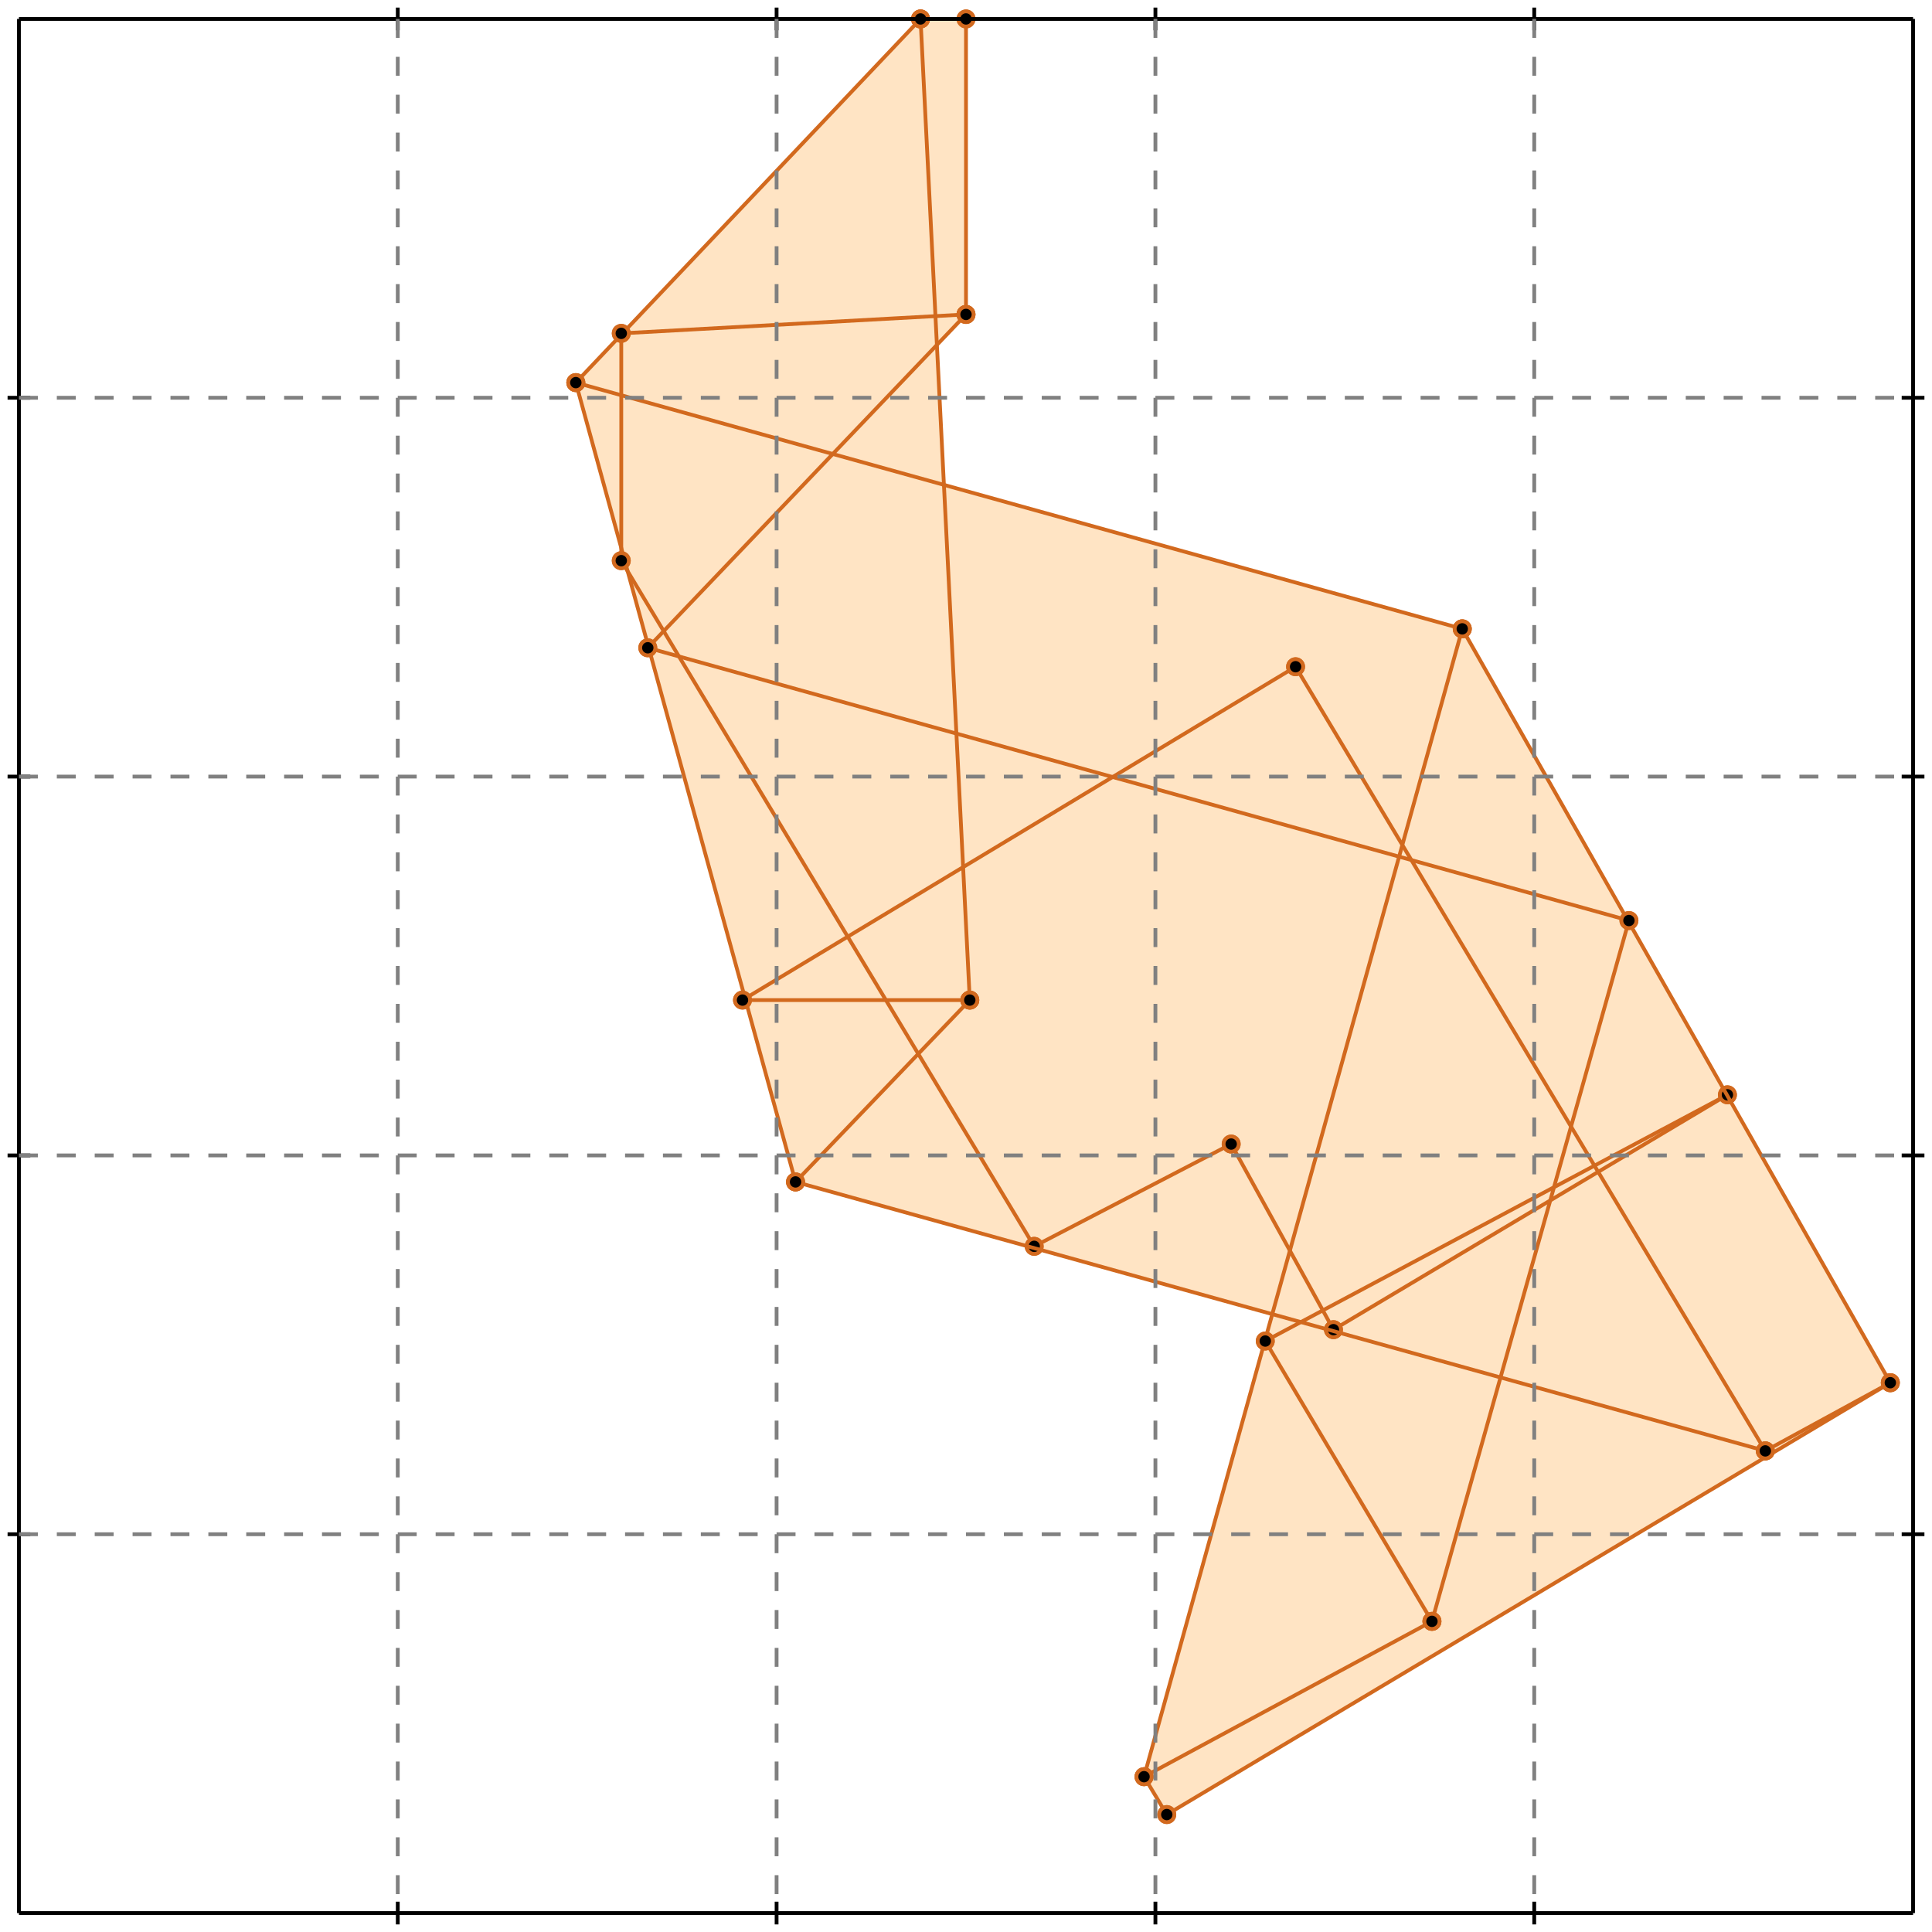 <?xml version="1.0" standalone="no"?>
<!DOCTYPE svg PUBLIC "-//W3C//DTD SVG 1.1//EN" 
  "http://www.w3.org/Graphics/SVG/1.1/DTD/svg11.dtd">
<svg width="510" height="510" version="1.1" id="toplevel"
    xmlns="http://www.w3.org/2000/svg"
    xmlns:xlink="http://www.w3.org/1999/xlink">
  <polygon points="308,479 499,365 386,166 249,128 247,91 255,83 255,5 243,5 152,101 210,312 336,347 302,469"
           fill="bisque"/>
  <g stroke="chocolate" stroke-width="1">
    <line x1="308" y1="479" x2="499" y2="365"/>
    <circle cx="308" cy="479" r="2"/>
    <circle cx="499" cy="365" r="2"/>
  </g>
  <g stroke="chocolate" stroke-width="1">
    <line x1="466" y1="383" x2="499" y2="365"/>
    <circle cx="466" cy="383" r="2"/>
    <circle cx="499" cy="365" r="2"/>
  </g>
  <g stroke="chocolate" stroke-width="1">
    <line x1="302" y1="469" x2="378" y2="428"/>
    <circle cx="302" cy="469" r="2"/>
    <circle cx="378" cy="428" r="2"/>
  </g>
  <g stroke="chocolate" stroke-width="1">
    <line x1="378" y1="428" x2="430" y2="243"/>
    <circle cx="378" cy="428" r="2"/>
    <circle cx="430" cy="243" r="2"/>
  </g>
  <g stroke="chocolate" stroke-width="1">
    <line x1="302" y1="469" x2="386" y2="166"/>
    <circle cx="302" cy="469" r="2"/>
    <circle cx="386" cy="166" r="2"/>
  </g>
  <g stroke="chocolate" stroke-width="1">
    <line x1="352" y1="351" x2="456" y2="289"/>
    <circle cx="352" cy="351" r="2"/>
    <circle cx="456" cy="289" r="2"/>
  </g>
  <g stroke="chocolate" stroke-width="1">
    <line x1="334" y1="354" x2="456" y2="289"/>
    <circle cx="334" cy="354" r="2"/>
    <circle cx="456" cy="289" r="2"/>
  </g>
  <g stroke="chocolate" stroke-width="1">
    <line x1="210" y1="312" x2="256" y2="264"/>
    <circle cx="210" cy="312" r="2"/>
    <circle cx="256" cy="264" r="2"/>
  </g>
  <g stroke="chocolate" stroke-width="1">
    <line x1="164" y1="148" x2="164" y2="88"/>
    <circle cx="164" cy="148" r="2"/>
    <circle cx="164" cy="88" r="2"/>
  </g>
  <g stroke="chocolate" stroke-width="1">
    <line x1="255" y1="83" x2="255" y2="5"/>
    <circle cx="255" cy="83" r="2"/>
    <circle cx="255" cy="5" r="2"/>
  </g>
  <g stroke="chocolate" stroke-width="1">
    <line x1="256" y1="264" x2="243" y2="5"/>
    <circle cx="256" cy="264" r="2"/>
    <circle cx="243" cy="5" r="2"/>
  </g>
  <g stroke="chocolate" stroke-width="1">
    <line x1="273" y1="329" x2="325" y2="302"/>
    <circle cx="273" cy="329" r="2"/>
    <circle cx="325" cy="302" r="2"/>
  </g>
  <g stroke="chocolate" stroke-width="1">
    <line x1="210" y1="312" x2="152" y2="101"/>
    <circle cx="210" cy="312" r="2"/>
    <circle cx="152" cy="101" r="2"/>
  </g>
  <g stroke="chocolate" stroke-width="1">
    <line x1="171" y1="171" x2="255" y2="83"/>
    <circle cx="171" cy="171" r="2"/>
    <circle cx="255" cy="83" r="2"/>
  </g>
  <g stroke="chocolate" stroke-width="1">
    <line x1="196" y1="264" x2="342" y2="176"/>
    <circle cx="196" cy="264" r="2"/>
    <circle cx="342" cy="176" r="2"/>
  </g>
  <g stroke="chocolate" stroke-width="1">
    <line x1="152" y1="101" x2="243" y2="5"/>
    <circle cx="152" cy="101" r="2"/>
    <circle cx="243" cy="5" r="2"/>
  </g>
  <g stroke="chocolate" stroke-width="1">
    <line x1="308" y1="479" x2="302" y2="469"/>
    <circle cx="308" cy="479" r="2"/>
    <circle cx="302" cy="469" r="2"/>
  </g>
  <g stroke="chocolate" stroke-width="1">
    <line x1="273" y1="329" x2="164" y2="148"/>
    <circle cx="273" cy="329" r="2"/>
    <circle cx="164" cy="148" r="2"/>
  </g>
  <g stroke="chocolate" stroke-width="1">
    <line x1="352" y1="351" x2="325" y2="302"/>
    <circle cx="352" cy="351" r="2"/>
    <circle cx="325" cy="302" r="2"/>
  </g>
  <g stroke="chocolate" stroke-width="1">
    <line x1="378" y1="428" x2="334" y2="354"/>
    <circle cx="378" cy="428" r="2"/>
    <circle cx="334" cy="354" r="2"/>
  </g>
  <g stroke="chocolate" stroke-width="1">
    <line x1="466" y1="383" x2="210" y2="312"/>
    <circle cx="466" cy="383" r="2"/>
    <circle cx="210" cy="312" r="2"/>
  </g>
  <g stroke="chocolate" stroke-width="1">
    <line x1="466" y1="383" x2="342" y2="176"/>
    <circle cx="466" cy="383" r="2"/>
    <circle cx="342" cy="176" r="2"/>
  </g>
  <g stroke="chocolate" stroke-width="1">
    <line x1="196" y1="264" x2="256" y2="264"/>
    <circle cx="196" cy="264" r="2"/>
    <circle cx="256" cy="264" r="2"/>
  </g>
  <g stroke="chocolate" stroke-width="1">
    <line x1="499" y1="365" x2="386" y2="166"/>
    <circle cx="499" cy="365" r="2"/>
    <circle cx="386" cy="166" r="2"/>
  </g>
  <g stroke="chocolate" stroke-width="1">
    <line x1="430" y1="243" x2="171" y2="171"/>
    <circle cx="430" cy="243" r="2"/>
    <circle cx="171" cy="171" r="2"/>
  </g>
  <g stroke="chocolate" stroke-width="1">
    <line x1="164" y1="88" x2="255" y2="83"/>
    <circle cx="164" cy="88" r="2"/>
    <circle cx="255" cy="83" r="2"/>
  </g>
  <g stroke="chocolate" stroke-width="1">
    <line x1="386" y1="166" x2="152" y2="101"/>
    <circle cx="386" cy="166" r="2"/>
    <circle cx="152" cy="101" r="2"/>
  </g>
  <g stroke="chocolate" stroke-width="1">
    <line x1="243" y1="5" x2="255" y2="5"/>
    <circle cx="243" cy="5" r="2"/>
    <circle cx="255" cy="5" r="2"/>
  </g>
  <g stroke="black" stroke-width="1">
    <line x1="5" y1="5" x2="505" y2="5"/>
    <line x1="5" y1="5" x2="5" y2="505"/>
    <line x1="505" y1="505" x2="5" y2="505"/>
    <line x1="505" y1="505" x2="505" y2="5"/>
    <line x1="105" y1="2" x2="105" y2="8"/>
    <line x1="2" y1="105" x2="8" y2="105"/>
    <line x1="105" y1="502" x2="105" y2="508"/>
    <line x1="502" y1="105" x2="508" y2="105"/>
    <line x1="205" y1="2" x2="205" y2="8"/>
    <line x1="2" y1="205" x2="8" y2="205"/>
    <line x1="205" y1="502" x2="205" y2="508"/>
    <line x1="502" y1="205" x2="508" y2="205"/>
    <line x1="305" y1="2" x2="305" y2="8"/>
    <line x1="2" y1="305" x2="8" y2="305"/>
    <line x1="305" y1="502" x2="305" y2="508"/>
    <line x1="502" y1="305" x2="508" y2="305"/>
    <line x1="405" y1="2" x2="405" y2="8"/>
    <line x1="2" y1="405" x2="8" y2="405"/>
    <line x1="405" y1="502" x2="405" y2="508"/>
    <line x1="502" y1="405" x2="508" y2="405"/>
  </g>
  <g stroke="gray" stroke-width="1" stroke-dasharray="5,5">
    <line x1="105" y1="5" x2="105" y2="505"/>
    <line x1="5" y1="105" x2="505" y2="105"/>
    <line x1="205" y1="5" x2="205" y2="505"/>
    <line x1="5" y1="205" x2="505" y2="205"/>
    <line x1="305" y1="5" x2="305" y2="505"/>
    <line x1="5" y1="305" x2="505" y2="305"/>
    <line x1="405" y1="5" x2="405" y2="505"/>
    <line x1="5" y1="405" x2="505" y2="405"/>
  </g>
</svg>
